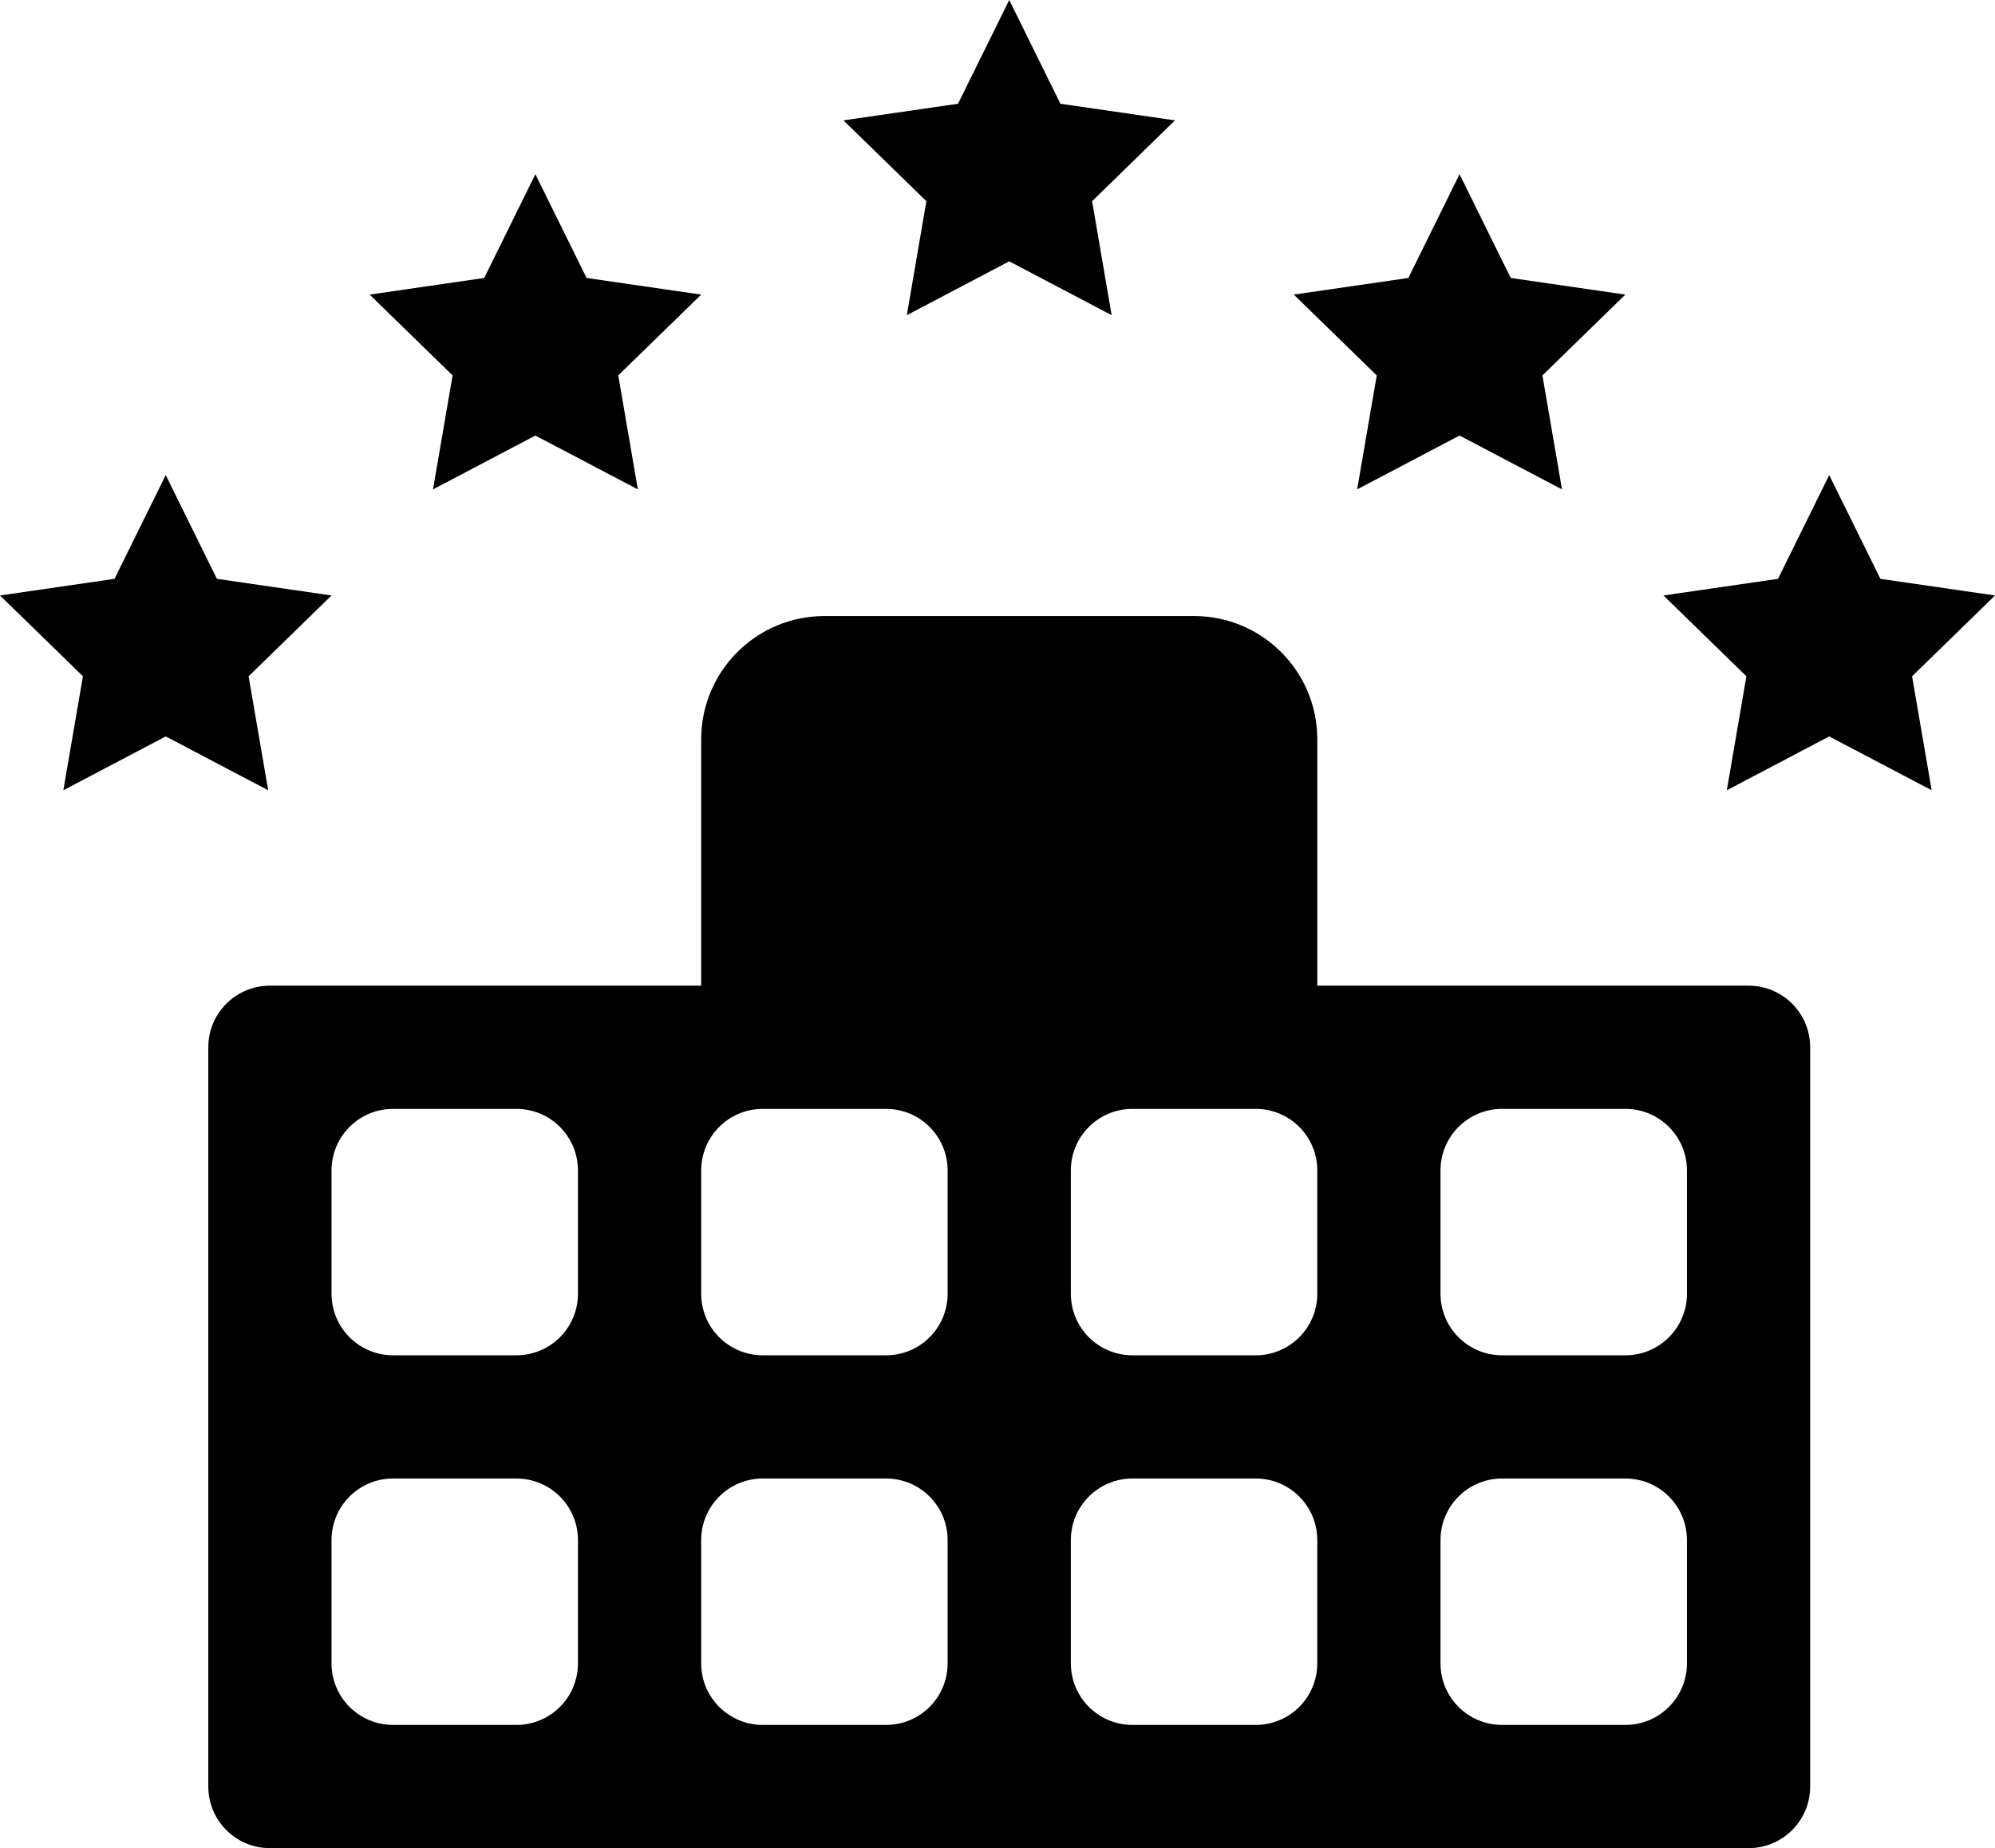 <?xml version="1.0" encoding="iso-8859-1"?>
<!-- Generator: Adobe Illustrator 16.0.0, SVG Export Plug-In . SVG Version: 6.00 Build 0)  -->
<!DOCTYPE svg PUBLIC "-//W3C//DTD SVG 1.1//EN" "http://www.w3.org/Graphics/SVG/1.1/DTD/svg11.dtd">
<svg version="1.1" xmlns="http://www.w3.org/2000/svg" xmlns:xlink="http://www.w3.org/1999/xlink" x="0px" y="0px"
	 width="32.381px" height="30px" viewBox="0 0 32.381 30" style="enable-background:new 0 0 32.381 30;" xml:space="preserve">
<g id="hotel-2">
	<path d="M28.381,16h-7v-4c0-1.104-0.896-2-2-2h-6c-1.104,0-2,0.896-2,2v4h-7c-0.553,0-1,0.447-1,1v12c0,0.553,0.447,1,1,1h24
		c0.553,0,1-0.447,1-1V17C29.381,16.447,28.934,16,28.381,16z M9.381,27c0,0.553-0.447,1-1,1h-2c-0.553,0-1-0.447-1-1v-2
		c0-0.553,0.447-1,1-1h2c0.553,0,1,0.447,1,1V27z M9.381,21c0,0.553-0.447,1-1,1h-2c-0.553,0-1-0.447-1-1v-2c0-0.553,0.447-1,1-1h2
		c0.553,0,1,0.447,1,1V21z M15.381,27c0,0.553-0.447,1-1,1h-2c-0.553,0-1-0.447-1-1v-2c0-0.553,0.447-1,1-1h2c0.553,0,1,0.447,1,1
		V27z M15.381,21c0,0.553-0.447,1-1,1h-2c-0.553,0-1-0.447-1-1v-2c0-0.553,0.447-1,1-1h2c0.553,0,1,0.447,1,1V21z M21.381,27
		c0,0.553-0.447,1-1,1h-2c-0.553,0-1-0.447-1-1v-2c0-0.553,0.447-1,1-1h2c0.553,0,1,0.447,1,1V27z M21.381,21c0,0.553-0.447,1-1,1
		h-2c-0.553,0-1-0.447-1-1v-2c0-0.553,0.447-1,1-1h2c0.553,0,1,0.447,1,1V21z M27.381,27c0,0.553-0.447,1-1,1h-2
		c-0.553,0-1-0.447-1-1v-2c0-0.553,0.447-1,1-1h2c0.553,0,1,0.447,1,1V27z M27.381,21c0,0.553-0.447,1-1,1h-2c-0.553,0-1-0.447-1-1
		v-2c0-0.553,0.447-1,1-1h2c0.553,0,1,0.447,1,1V21z"/>
	<polygon points="14.719,5.116 16.381,4.242 18.043,5.116 17.726,3.266 19.071,1.954 17.212,1.684 16.381,0 15.55,1.684 
		13.69,1.954 15.036,3.266 	"/>
	<polygon points="22.028,7.944 23.69,7.07 25.353,7.944 25.035,6.094 26.381,4.782 24.521,4.512 23.69,2.828 22.859,4.512 21,4.782 
		22.346,6.094 	"/>
	<polygon points="7.028,7.944 8.69,7.07 10.353,7.944 10.035,6.094 11.381,4.782 9.521,4.512 8.69,2.828 7.859,4.512 6,4.782 
		7.346,6.094 	"/>
	<polygon points="32.381,9.666 30.521,9.396 29.69,7.712 28.859,9.396 27,9.666 28.346,10.978 28.028,12.828 29.69,11.954 
		31.353,12.828 31.035,10.978 	"/>
	<polygon points="4.035,10.978 5.381,9.666 3.521,9.396 2.69,7.712 1.859,9.396 0,9.666 1.346,10.978 1.028,12.828 2.69,11.954 
		4.353,12.828 	"/>
</g>
<g id="Layer_1">
</g>
</svg>
